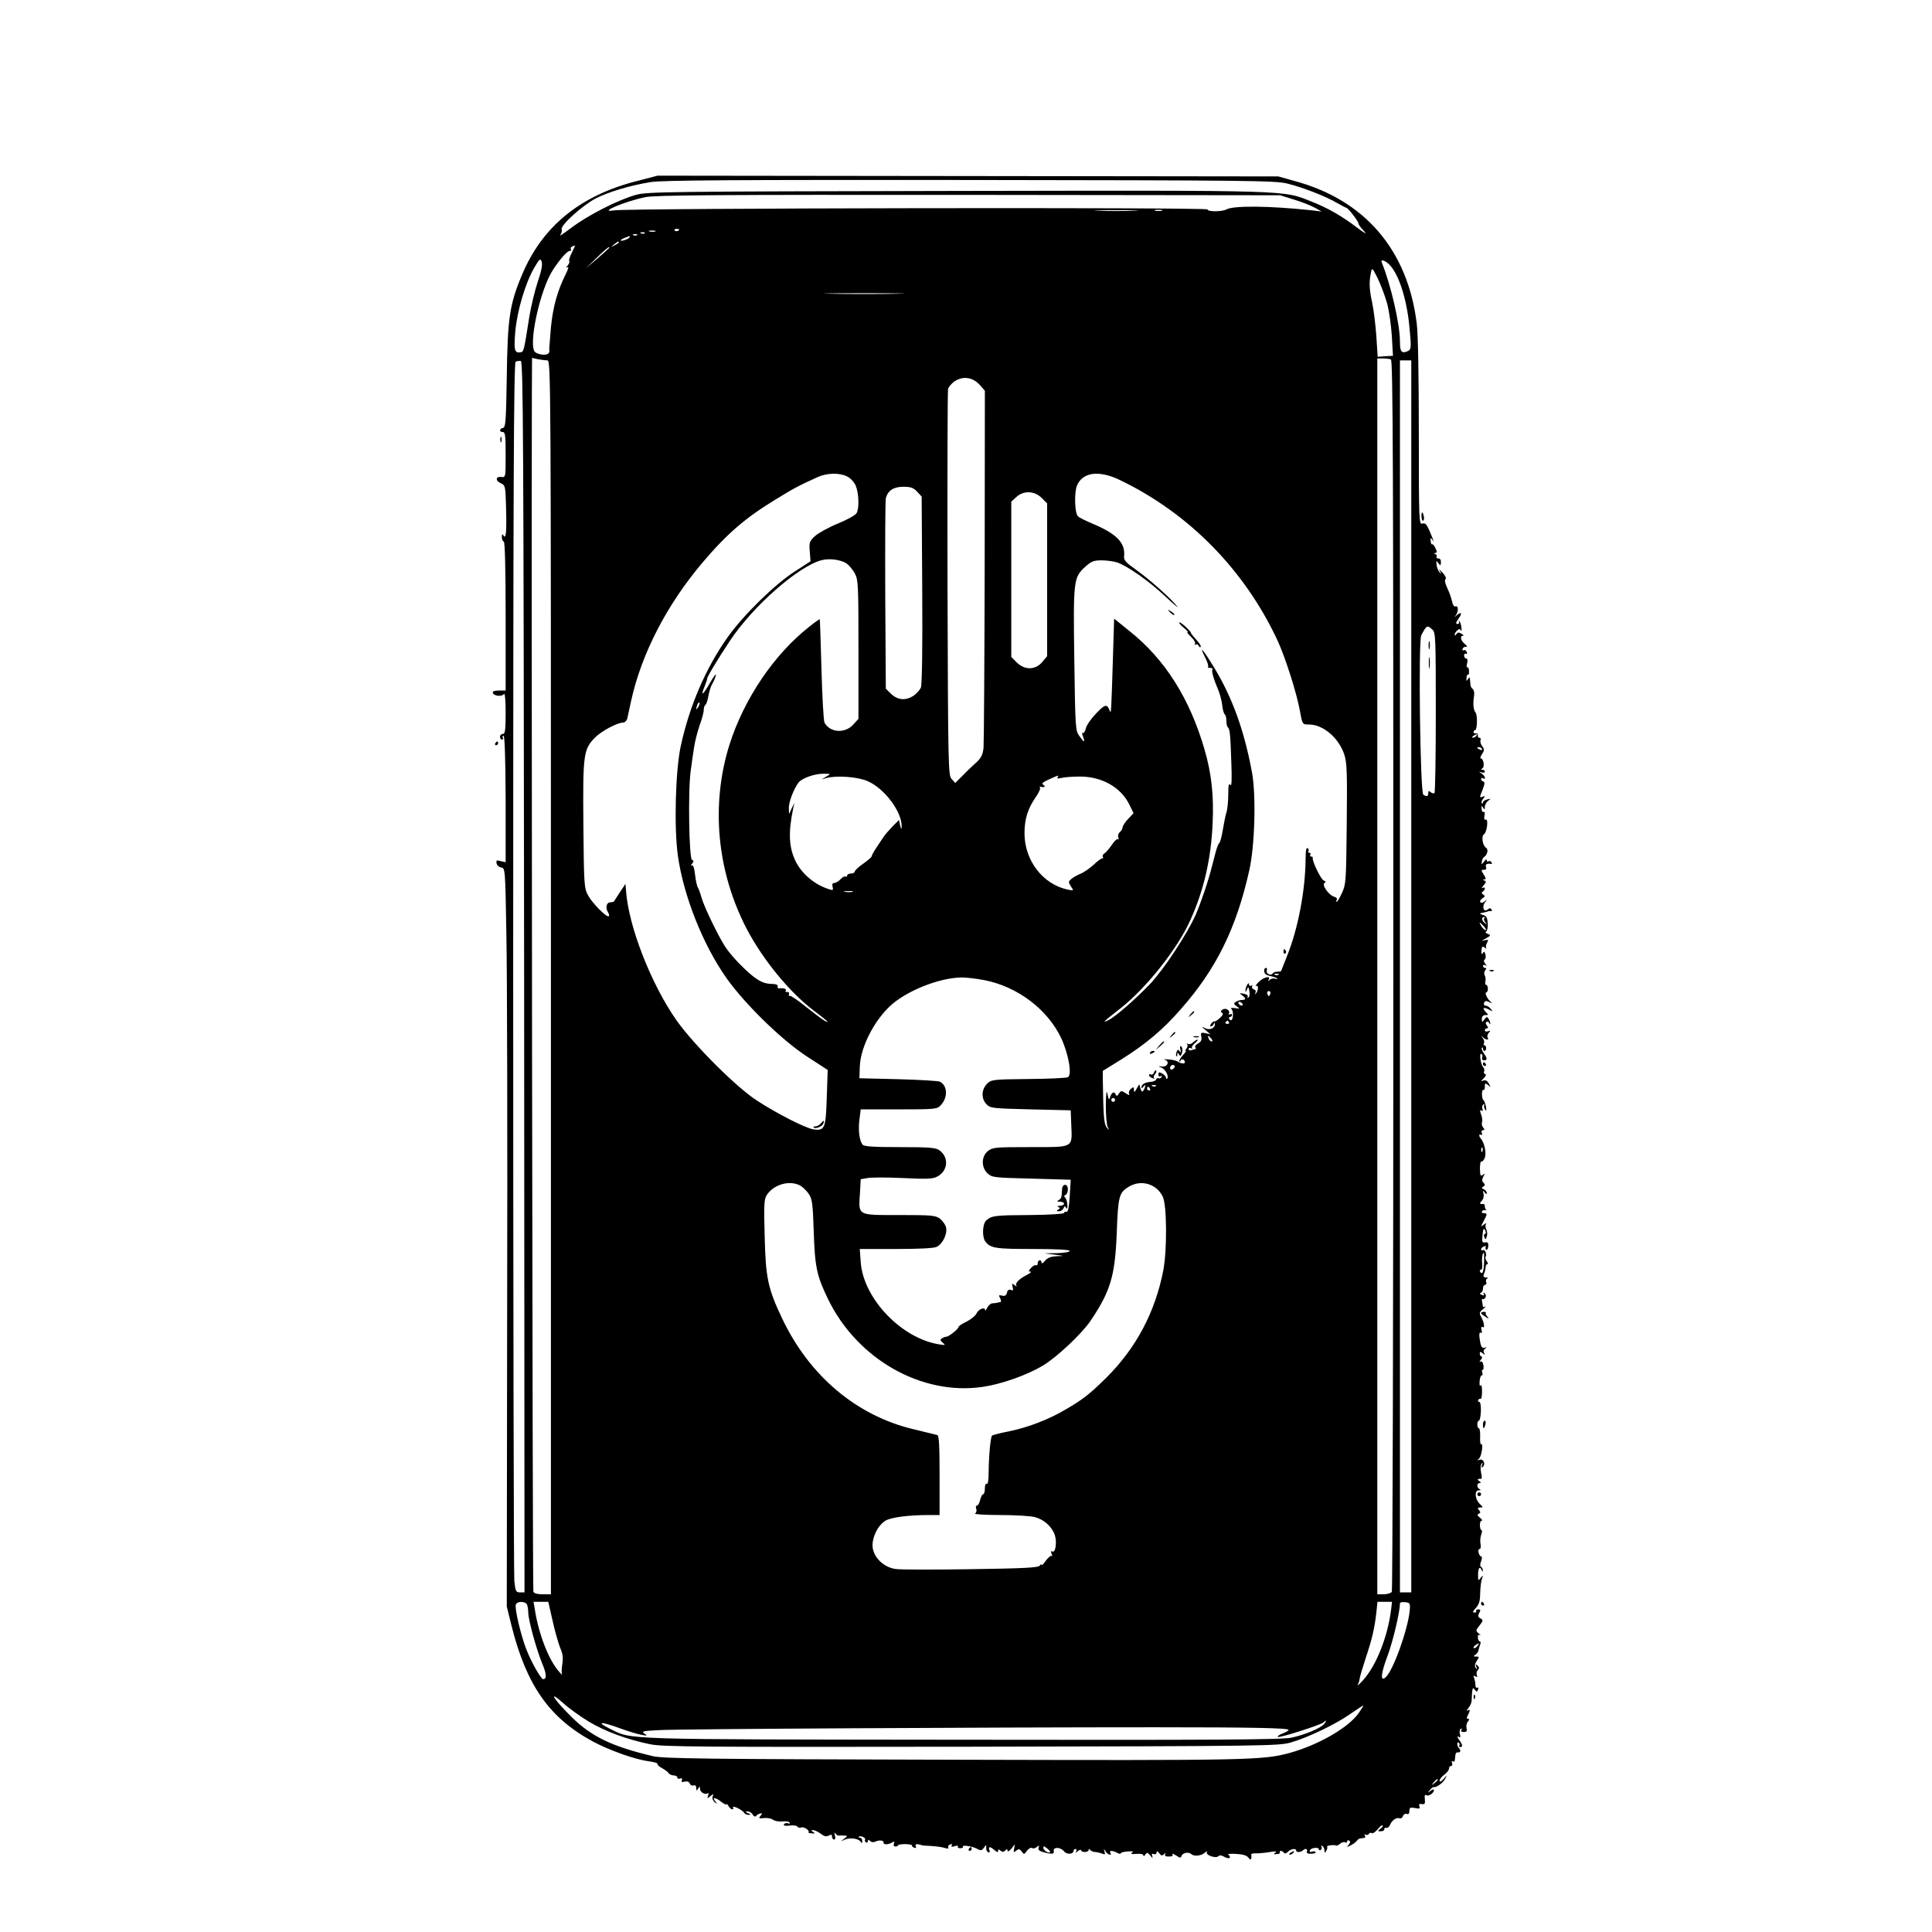 <?xml version="1.0" standalone="no"?>
<!DOCTYPE svg PUBLIC "-//W3C//DTD SVG 20010904//EN"
 "http://www.w3.org/TR/2001/REC-SVG-20010904/DTD/svg10.dtd">
<svg version="1.0" xmlns="http://www.w3.org/2000/svg"
 width="1024pt" height="1024pt" viewBox="0 0 1024 1024"
 preserveAspectRatio="xMidYMid meet">
<g transform="translate(0,1024) scale(0.1,-0.1)"
fill="#000000" stroke="none">
<path d="M3370 9279 c-297 -77 -496 -240 -603 -495 -66 -156 -77 -232 -81
-544 -4 -233 -6 -265 -20 -268 -20 -4 -21 -22 -1 -22 13 0 15 -20 15 -121 0
-117 0 -120 -22 -117 -31 4 -34 -20 -4 -33 24 -11 25 -15 28 -123 4 -134 0
-176 -13 -155 -7 11 -9 9 -9 -8 0 -13 5 -23 10 -23 6 0 10 -138 10 -395 l0
-395 -36 0 c-24 0 -34 -4 -32 -12 6 -18 49 -22 59 -6 5 7 9 -34 9 -99 0 -94
-3 -113 -15 -113 -8 0 -15 -7 -15 -15 0 -8 5 -15 11 -15 5 0 7 5 4 10 -3 6 -2
10 4 10 6 0 10 -117 11 -335 l0 -335 -26 6 c-22 6 -25 4 -22 -12 2 -11 13 -20
24 -22 22 -3 22 -6 28 -365 4 -199 6 -1080 4 -1957 l-2 -1595 26 -105 c79
-313 200 -486 430 -610 87 -47 222 -95 296 -105 29 -4 50 -10 47 -14 -2 -5 8
-14 23 -22 15 -8 31 -20 35 -26 4 -7 17 -13 27 -13 11 0 20 -5 20 -11 0 -6 7
-9 14 -6 10 4 13 1 10 -8 -4 -10 0 -12 15 -8 13 3 23 0 27 -10 3 -9 12 -13 20
-10 9 3 14 -2 14 -13 0 -16 2 -17 10 -4 8 13 10 13 10 -1 0 -18 26 -33 41 -24
5 4 6 -2 2 -12 -6 -16 -5 -17 12 -3 17 14 18 13 12 -2 -3 -10 1 -22 11 -30 15
-12 16 -11 3 5 -19 23 1 22 33 -4 14 -11 26 -17 26 -12 0 4 5 0 11 -9 5 -10
15 -18 20 -18 6 0 7 5 4 10 -3 6 6 5 22 -2 15 -7 32 -18 36 -25 4 -7 16 -13
25 -12 14 0 13 2 -3 9 -16 7 -17 9 -3 9 9 1 22 -7 27 -16 7 -11 14 -14 18 -8
5 6 14 11 22 13 12 3 12 0 2 -12 -12 -14 -9 -15 18 -12 17 2 39 -2 48 -9 10
-7 32 -11 50 -9 17 2 35 0 38 -6 3 -5 0 -7 -8 -4 -8 3 -18 1 -22 -5 -4 -7 6
-10 29 -7 20 3 38 0 42 -5 3 -6 13 -8 21 -5 14 6 47 -17 38 -26 -2 -2 6 -5 18
-5 17 -2 19 0 7 7 -13 9 -13 10 0 10 8 0 26 -9 40 -19 18 -14 29 -17 42 -10
14 7 18 6 18 -6 0 -8 5 -15 11 -15 6 0 8 9 4 23 -4 14 -3 18 3 9 5 -7 13 -12
18 -11 5 1 18 1 28 0 20 -1 20 -1 0 -17 -19 -15 -19 -15 2 -5 27 13 74 7 85
-10 7 -11 9 -10 9 4 0 9 -5 17 -12 17 -6 0 -9 2 -6 5 8 8 39 -6 33 -15 -3 -5
-1 -11 5 -15 5 -3 10 -1 10 6 0 10 3 10 12 1 6 -6 18 -8 27 -3 22 10 46 7 44
-5 -2 -12 26 -12 46 1 11 6 13 4 9 -7 -4 -9 0 -15 8 -15 8 0 14 3 14 7 0 3 18
6 39 6 22 -1 37 -4 35 -7 -2 -4 3 -9 11 -12 9 -4 12 -1 9 8 -4 9 1 12 13 10
10 -2 18 -4 18 -5 0 -1 23 -3 50 -4 28 -2 61 -6 74 -11 15 -4 21 -3 17 3 -3 5
1 13 10 16 9 4 13 2 8 -5 -4 -8 1 -9 16 -4 13 4 20 3 17 -2 -3 -5 3 -9 13 -9
10 0 16 4 14 8 -7 11 48 3 75 -11 19 -11 25 -10 36 6 13 17 13 17 12 -1 -1
-10 4 -21 11 -23 7 -3 10 1 6 11 -8 21 5 20 28 -1 13 -11 18 -12 18 -3 0 9 3
10 13 1 10 -8 17 -7 25 1 9 9 12 9 12 -1 0 -7 9 -3 20 10 l19 24 -4 -23 c-4
-21 -2 -22 11 -11 14 11 18 10 29 -4 12 -17 14 -17 28 4 9 11 20 18 27 14 6
-4 18 -1 26 6 12 10 13 9 9 -3 -4 -11 2 -18 22 -24 48 -13 62 -12 58 5 -4 23
36 22 55 -2 15 -18 50 -15 50 4 0 5 5 9 11 9 5 0 7 -6 3 -12 -5 -9 -2 -9 9 1
9 7 17 9 17 4 0 -5 9 -9 20 -9 11 0 20 5 20 11 0 6 3 7 8 0 4 -5 16 -11 27
-11 11 -1 28 -5 38 -9 14 -6 16 -3 11 11 -5 18 -5 18 6 1 11 -18 36 -25 25 -7
-8 13 11 13 36 0 10 -6 19 -7 19 -3 0 4 17 9 38 10 26 2 33 0 22 -6 -10 -7 -3
-9 23 -7 22 2 37 -1 37 -8 0 -6 5 -4 10 4 9 13 13 12 27 -5 12 -15 14 -16 10
-3 -4 12 -2 15 9 11 8 -3 14 1 14 8 1 10 4 9 14 -3 10 -14 15 -15 26 -5 10 9
11 9 6 0 -5 -9 1 -13 19 -13 17 0 24 4 19 11 -3 6 5 4 19 -5 22 -15 25 -15 30
-1 6 15 38 21 51 8 13 -13 51 -10 70 6 11 9 16 11 13 4 -9 -15 47 -35 61 -21
6 6 17 5 30 -3 12 -7 25 -10 29 -6 4 5 1 12 -6 16 -7 5 10 7 40 5 37 -2 57 -8
66 -20 12 -17 18 -10 15 17 -1 4 9 6 21 6 12 -1 45 2 72 6 34 6 45 5 35 -2
-12 -8 -11 -10 7 -8 12 0 19 5 17 9 -3 4 -1 8 5 8 5 0 13 -5 16 -10 4 -6 12
-4 21 5 17 17 44 20 44 6 0 -10 26 -9 36 2 12 12 26 8 21 -6 -3 -9 4 -13 23
-12 16 0 26 4 23 8 -3 5 -12 6 -20 3 -9 -4 -13 -1 -11 6 5 15 48 20 48 6 0 -5
5 -6 10 -3 6 4 7 11 4 17 -4 7 -2 8 4 4 7 -4 12 -15 12 -24 0 -14 2 -15 9 -2
6 8 7 18 5 22 -5 7 40 12 49 6 2 -2 11 3 20 10 9 8 21 11 27 7 5 -3 10 -1 10
5 0 6 5 8 10 5 8 -5 7 -12 -2 -23 -12 -14 -10 -14 12 -2 14 7 28 18 32 24 4 6
12 12 18 12 5 1 15 2 21 3 5 0 7 6 3 13 -4 6 -3 8 4 4 6 -3 13 -2 17 4 4 6 11
8 16 4 5 -3 19 6 31 21 11 14 23 24 26 20 3 -3 -2 -11 -12 -18 -16 -12 -16
-13 3 -13 11 0 19 5 18 11 -1 5 4 9 11 7 7 -1 16 6 19 15 9 24 34 42 50 36 7
-3 16 2 19 12 4 9 13 14 20 11 9 -4 14 2 14 16 0 17 4 20 30 15 23 -5 28 -3
23 9 -4 11 0 15 13 12 16 -2 18 2 16 26 -3 19 0 26 8 21 12 -7 40 11 40 27 0
6 -8 4 -17 -3 -16 -13 -17 -12 -5 3 8 10 17 17 20 16 14 -4 52 23 62 45 11 21
10 21 -9 -2 -13 -14 -21 -18 -21 -9 0 7 11 22 25 32 14 10 25 25 25 32 0 8 5
14 11 14 6 0 8 7 5 16 -3 8 -2 12 4 9 9 -6 11 -2 14 35 1 8 7 14 14 12 13 -2
16 11 5 22 -11 10 -12 37 -2 30 5 -3 7 -10 4 -15 -4 -5 -1 -9 4 -9 15 0 14 12
-6 39 -10 15 -11 21 -3 16 10 -6 12 -3 8 13 -4 12 -1 25 4 29 7 3 8 1 4 -5 -5
-8 0 -12 12 -12 15 0 19 5 15 20 -3 11 0 27 7 35 9 11 9 15 1 15 -8 0 -9 5 -1
19 13 26 13 34 -2 25 -7 -4 -5 1 4 12 9 11 17 28 18 39 2 67 5 76 16 60 11
-14 12 -14 18 0 3 9 2 13 -4 10 -6 -3 -10 3 -10 14 0 10 -3 27 -7 37 -5 13 -3
15 7 9 10 -6 12 -4 7 7 -3 9 0 21 6 27 8 8 8 14 -2 23 -10 11 -11 9 -6 -7 5
-15 4 -17 -3 -6 -7 10 -6 21 5 38 14 21 14 23 -3 23 -15 0 -16 2 -5 9 8 5 16
15 17 23 1 7 5 21 9 31 4 9 3 17 -2 17 -5 0 -9 9 -10 20 -1 13 3 18 10 14 7
-3 4 1 -6 9 -16 13 -16 16 5 42 19 25 20 28 5 37 -13 7 -15 13 -7 29 9 15 7
19 -5 19 -9 0 -14 -4 -11 -8 3 -5 -2 -9 -10 -9 -10 0 -8 7 8 24 17 19 23 37
23 76 1 29 4 63 9 77 7 23 7 24 -6 7 -13 -17 -14 -16 -14 17 0 36 10 47 19 24
4 -10 6 -10 6 -1 1 6 -3 14 -9 18 -6 4 -6 15 0 30 5 14 6 25 1 25 -5 0 -11 9
-14 20 -3 11 -1 20 5 20 6 0 8 12 5 27 -3 15 -1 37 4 50 5 13 5 23 1 23 -4 0
-8 11 -8 25 -1 14 3 25 9 25 6 0 2 7 -9 16 -14 11 -16 17 -6 21 10 4 10 8 1
19 -9 11 -8 14 6 14 17 0 17 1 -1 18 -26 24 -31 72 -7 73 11 0 13 3 6 6 -7 2
-13 11 -13 19 0 8 6 14 13 14 8 0 7 4 -3 10 -13 8 -8 14 11 12 4 -1 3 14 -1
32 -4 19 -3 40 2 47 7 10 8 8 3 -6 -4 -14 -3 -17 5 -9 15 15 2 44 -18 37 -13
-4 -14 -3 -4 5 14 9 26 86 12 77 -4 -2 -6 16 -5 40 1 25 -2 45 -7 45 -4 0 -8
9 -8 20 0 11 4 20 8 20 5 0 10 23 11 50 1 30 -3 50 -9 50 -6 0 -8 5 -5 10 4 6
9 8 13 6 4 -2 7 16 7 39 0 25 -3 39 -7 32 -5 -7 -7 2 -6 20 1 18 6 33 11 33 5
0 7 7 3 15 -3 8 -2 15 3 15 4 0 6 11 3 25 -2 15 -9 22 -16 18 -6 -4 -5 1 3 10
7 9 9 17 4 17 -5 0 -10 7 -10 15 0 12 3 12 16 2 12 -10 13 -9 7 2 -5 8 -3 17
5 23 11 8 11 9 -2 5 -12 -4 -18 3 -23 25 -8 43 -7 60 3 54 5 -4 7 4 3 16 -3
14 -1 19 6 14 13 -8 9 23 -8 55 -11 19 -9 25 11 41 13 11 18 17 12 13 -7 -3
-13 -3 -14 2 0 4 -2 16 -4 26 -2 9 0 15 5 12 4 -3 10 2 14 10 3 8 0 17 -6 21
-7 4 -8 3 -4 -4 5 -8 1 -10 -10 -5 -11 4 -13 8 -6 11 7 2 12 12 12 23 0 10 5
19 11 19 6 0 9 6 6 14 -3 8 -1 17 6 20 7 2 4 5 -7 5 -13 1 -16 6 -11 19 5 9 8
25 9 35 0 9 4 17 9 17 5 0 4 7 -3 15 -6 8 -9 18 -6 24 8 13 -4 42 -15 35 -5
-3 -9 -1 -9 4 0 6 7 13 16 16 8 3 12 2 9 -3 -3 -5 -2 -12 3 -15 4 -2 9 6 10
19 1 18 -3 23 -16 20 -15 -3 -18 3 -15 32 3 41 8 50 16 28 4 -8 2 -15 -3 -15
-5 0 -6 -8 -3 -17 6 -15 7 -14 13 3 4 10 3 27 -2 37 -5 9 -6 23 -2 30 5 6 0 5
-11 -3 -17 -14 -18 -14 -2 17 21 39 21 43 1 43 -8 0 -13 4 -9 10 3 5 11 8 18
6 7 -1 9 -1 5 1 -5 3 -8 11 -8 19 0 8 -3 13 -7 13 -20 -3 -23 2 -10 16 9 8 13
25 10 37 -4 19 -3 20 6 8 8 -11 11 -11 11 -2 0 7 -7 15 -16 19 -12 5 -13 7 -2
14 10 6 10 11 1 20 -9 9 -9 17 -1 33 9 18 9 19 -3 9 -12 -9 -14 -4 -15 32 0
25 3 42 8 39 4 -3 12 6 18 20 9 25 -2 79 -21 101 -12 13 -11 28 1 20 6 -3 7 1
4 9 -4 9 -1 16 6 16 9 0 10 3 1 14 -6 7 -9 20 -6 28 3 8 1 27 -5 42 -7 20 -7
25 2 20 8 -5 9 -2 5 9 -3 9 -1 19 5 23 6 4 8 3 5 -2 -3 -6 -1 -16 4 -24 7 -11
8 -7 5 14 -3 16 -9 32 -13 35 -11 7 -11 61 0 54 4 -2 7 6 7 18 0 19 2 20 17 8
15 -13 15 -12 4 8 -8 15 -17 20 -29 16 -15 -6 -15 -5 2 12 12 12 15 20 7 23
-6 2 -8 8 -5 13 3 6 1 16 -5 23 -14 17 -22 78 -9 70 5 -3 7 -12 4 -20 -3 -8 1
-14 9 -14 19 0 19 10 -1 38 -9 13 -13 26 -10 29 3 4 6 1 6 -5 0 -7 4 -12 8
-12 5 0 9 7 9 15 0 8 -4 15 -9 15 -5 0 -6 5 -3 10 4 6 1 19 -6 28 -11 14 -11
15 1 4 17 -15 34 -16 25 -2 -4 6 -1 18 6 26 10 12 9 13 -5 8 -9 -3 -16 -1 -16
5 0 6 5 11 11 11 8 0 8 4 0 14 -7 9 -8 17 -2 20 5 3 12 0 14 -6 3 -7 6 -8 6
-3 0 6 -4 17 -9 25 -8 13 -11 12 -22 -3 -13 -17 -14 -17 -14 2 0 14 7 21 19
21 17 0 17 1 2 16 -21 22 -12 29 17 13 21 -11 22 -11 9 4 -7 10 -20 17 -27 17
-8 0 -11 6 -8 15 5 11 11 12 27 4 19 -9 20 -8 6 3 -17 15 -32 48 -21 48 4 0 8
9 8 20 0 11 -4 20 -9 20 -5 0 -7 9 -4 19 2 10 1 25 -4 32 -4 8 -3 19 3 26 7 9
7 13 -1 13 -6 0 -11 5 -11 11 0 5 6 7 13 3 9 -6 9 -4 -1 8 -8 10 -9 19 -3 22
5 3 7 15 4 27 -4 16 -8 18 -14 7 -6 -9 -8 -4 -7 14 2 22 5 25 18 15 8 -6 12
-8 8 -3 -4 5 -3 17 3 28 10 18 8 19 -13 14 -18 -5 -17 -3 7 10 27 15 28 18 11
24 -12 4 -15 9 -9 13 6 4 10 24 8 44 -2 30 -7 39 -26 44 -13 4 -18 8 -11 9 14
3 29 6 40 10 4 1 11 2 15 1 5 -1 6 3 2 9 -5 8 -11 8 -21 -1 -20 -16 -31 16
-13 39 13 15 12 16 -3 4 -10 -8 -19 -9 -22 -3 -4 5 2 14 11 20 15 9 15 12 4
20 -9 6 -10 11 -2 15 15 10 14 29 -1 20 -7 -4 -5 2 5 13 14 16 15 22 5 26 -10
4 -10 6 0 6 9 1 8 7 -4 26 -15 23 -15 25 1 25 11 0 15 5 11 15 -5 14 5 20 27
16 5 -1 6 3 2 9 -3 6 -11 8 -16 5 -5 -4 -9 -1 -9 6 0 7 -6 4 -14 -7 -14 -18
-15 -18 -12 -1 1 10 7 22 12 25 18 12 24 41 10 49 -18 11 -26 62 -11 71 16 9
25 84 10 78 -8 -3 -10 5 -7 21 3 15 1 23 -4 20 -6 -3 -11 4 -11 16 -2 17 0 19
7 7 8 -12 10 -12 10 4 0 10 8 25 18 32 15 12 15 12 -5 7 -13 -3 -23 -10 -23
-16 0 -6 -3 -7 -6 -4 -4 4 -1 14 7 24 12 15 12 16 -3 10 -17 -6 -17 -4 -1 35
12 31 14 43 5 46 -7 2 -12 8 -12 13 0 6 5 7 10 4 18 -11 11 14 -7 25 -17 11
-17 11 0 6 9 -3 17 -1 17 4 0 6 -6 10 -12 10 -10 0 -10 2 -1 8 13 8 6 52 -8
52 -5 0 -3 10 6 23 13 20 13 26 1 42 -8 11 -12 25 -9 32 3 7 0 13 -6 13 -6 0
-10 6 -8 13 1 6 -4 11 -10 10 -7 -2 -13 2 -13 7 0 6 4 10 8 10 12 0 14 81 2
95 -11 13 -14 46 -7 88 2 15 -1 31 -7 35 -6 4 -11 13 -12 20 -4 47 -4 48 -14
32 -7 -12 -9 -10 -7 7 0 12 4 20 8 17 4 -2 6 7 5 20 0 13 -5 22 -9 19 -4 -2
-5 7 -1 21 4 16 2 26 -5 26 -6 0 -11 7 -11 16 0 8 4 12 10 9 6 -3 7 1 4 9 -3
9 -11 13 -16 10 -6 -4 -8 -1 -6 7 3 8 12 13 19 11 8 -1 5 4 -5 13 -23 17 -30
45 -13 45 7 0 4 5 -7 11 -14 9 -20 8 -27 -2 -5 -8 -9 -9 -9 -3 0 6 6 17 14 23
11 9 15 9 19 -1 3 -7 4 -1 3 15 -2 15 -6 30 -11 35 -4 4 -5 2 -2 -4 3 -6 0
-11 -8 -11 -11 0 -9 7 6 29 21 29 14 38 -11 16 -12 -11 -12 -10 -3 2 14 20 13
52 -3 46 -7 -3 -14 8 -18 27 -4 18 -15 50 -26 72 -11 25 -15 42 -8 46 5 3 -2
19 -17 35 -15 16 -22 20 -14 9 11 -17 11 -18 -1 -8 -7 7 -14 24 -16 39 -3 23
-1 24 9 10 12 -16 13 -15 14 3 1 13 -4 21 -13 21 -8 0 -13 4 -10 9 4 5 0 12
-6 14 -10 4 -10 6 -1 6 10 1 10 7 1 26 -6 13 -14 23 -17 20 -4 -2 -8 6 -8 18
-2 18 0 19 8 7 12 -17 10 -11 -15 48 -15 34 -22 41 -37 37 -18 -6 -19 9 -19
482 0 294 -4 524 -11 578 -48 391 -276 657 -652 757 l-82 23 -1645 2 -1645 2
-115 -30z m3453 -12 c82 -20 205 -68 264 -103 24 -14 46 -25 50 -26 10 -2 62
-70 63 -82 0 -6 12 -23 28 -39 19 -21 10 -17 -33 15 -83 63 -156 105 -242 139
-156 62 -89 60 -1883 57 -1548 -3 -1638 -4 -1700 -21 -96 -27 -254 -108 -340
-173 -41 -31 -68 -49 -61 -40 7 9 11 22 8 30 -8 21 107 125 180 164 66 34 184
70 293 87 57 10 467 12 1690 11 1483 -2 1621 -3 1683 -19z m36 -85 c40 -12 90
-32 110 -43 l36 -20 -59 7 c-220 23 -407 25 -446 4 -24 -13 -100 -13 -100 0 0
12 -3077 7 -3145 -5 -92 -15 58 48 165 70 53 11 382 13 1715 12 l1650 -2 74
-23z m-846 -59 c-51 -2 -136 -2 -190 0 -54 1 -12 3 92 3 105 0 149 -2 98 -3z
m145 0 c-10 -2 -26 -2 -35 0 -10 3 -2 5 17 5 19 0 27 -2 18 -5z m-2558 -99 c0
-8 -19 -13 -24 -6 -3 5 1 9 9 9 8 0 15 -2 15 -3z m-127 -11 c-7 -2 -21 -2 -30
0 -10 3 -4 5 12 5 17 0 24 -2 18 -5z m-56 -9 c-3 -3 -12 -4 -19 -1 -8 3 -5 6
6 6 11 1 17 -2 13 -5z m-40 -10 c-3 -3 -12 -4 -19 -1 -8 3 -5 6 6 6 11 1 17
-2 13 -5z m-41 -13 c-6 -9 -46 -22 -46 -15 0 3 10 9 23 14 29 11 29 11 23 1z
m-56 -26 c0 -2 -10 -9 -22 -15 -22 -11 -22 -10 -4 4 21 17 26 19 26 11z m-249
-54 c-11 -21 -17 -41 -14 -45 3 -3 0 -13 -8 -23 -11 -13 -11 -15 -1 -9 8 5 3
-13 -11 -40 -43 -87 -66 -170 -77 -279 -5 -58 -9 -109 -9 -113 4 -23 -4 -32
-29 -32 -16 0 -36 6 -45 13 -40 30 24 331 94 437 38 58 75 100 89 100 6 0 9 4
6 9 -5 8 3 15 22 20 1 1 -6 -16 -17 -38z m199 26 c0 -1 -28 -26 -62 -56 l-63
-53 58 56 c52 50 67 62 67 53z m-380 -181 c-15 -46 -36 -131 -45 -188 -28
-178 -29 -183 -45 -185 -33 -6 -37 10 -29 109 10 110 52 254 100 338 29 49 33
52 40 33 5 -15 -1 -49 -21 -107z m4508 97 c52 -45 97 -179 112 -333 11 -118
11 -123 -13 -133 -29 -11 -37 0 -37 52 0 94 -48 300 -96 419 -8 18 10 15 34
-5z m-7 -208 c11 -38 22 -117 26 -175 l6 -106 -41 -2 -40 -3 -7 108 c-4 59
-14 140 -22 178 -16 73 -17 110 -7 159 6 29 7 29 36 -29 16 -33 38 -91 49
-130z m-2598 48 c-95 -2 -251 -2 -345 0 -95 1 -18 3 172 3 190 0 267 -2 173
-3z m-1852 -353 c19 0 19 -79 19 -3270 l0 -3270 -44 0 c-29 0 -46 5 -49 14 -5
11 -11 5470 -8 6360 l1 179 31 -7 c17 -3 40 -6 50 -6z m4471 5 c11 -4 13 -559
13 -3263 0 -1791 -4 -3263 -8 -3269 -5 -7 -24 -13 -43 -13 l-34 0 0 3275 0
3275 29 0 c16 0 35 -2 43 -5z m-4594 -3273 l2 -3262 -24 0 c-21 0 -24 5 -30
61 -3 34 -6 1501 -6 3260 0 2548 3 3198 13 3202 6 3 19 5 27 4 13 -2 15 -374
18 -3265z m4702 3 l0 -3265 -30 0 -30 0 0 3265 0 3265 30 0 30 0 0 -3265z
m-2287 3135 l27 -31 -1 -922 c-1 -507 -4 -943 -6 -970 -4 -36 -12 -53 -35 -75
-17 -15 -50 -46 -73 -70 l-42 -42 -19 21 c-18 20 -19 53 -22 1033 -1 556 0
1021 3 1034 3 12 20 32 38 43 44 27 93 19 130 -21z m-702 -486 c17 -8 37 -30
45 -49 16 -40 19 -118 4 -145 -5 -10 -50 -35 -99 -55 -49 -20 -103 -50 -121
-66 -30 -28 -32 -34 -28 -82 l4 -52 -85 -55 c-103 -66 -271 -230 -354 -347
-116 -163 -203 -365 -249 -578 -28 -130 -36 -432 -15 -581 30 -213 133 -472
258 -649 99 -139 292 -327 425 -414 l111 -72 -5 -147 c-5 -164 -11 -176 -70
-168 -42 6 -195 84 -302 154 -109 71 -331 293 -423 422 -135 192 -256 499
-269 690 l-3 35 -30 -45 c-16 -25 -30 -46 -31 -48 -1 -2 -10 -4 -21 -5 -20 -1
-25 -31 -9 -55 4 -7 6 -16 3 -18 -10 -10 -88 69 -110 110 -21 39 -22 54 -25
374 -3 372 0 400 61 462 33 34 118 80 149 80 10 0 20 10 23 23 3 12 12 54 20
92 55 250 189 510 380 735 128 151 227 236 385 332 99 61 122 73 223 119 51
23 118 24 158 3z m1444 -18 c365 -175 660 -475 835 -848 42 -91 103 -280 121
-382 12 -66 13 -66 46 -66 76 0 158 -70 188 -159 14 -44 16 -91 13 -368 -3
-303 -4 -320 -25 -365 -12 -27 -25 -48 -28 -48 -3 0 -3 5 0 11 4 6 -2 13 -13
16 -28 7 -68 63 -52 73 8 5 8 9 -4 13 -15 6 -63 105 -58 120 1 4 -3 7 -9 7 -5
0 -7 5 -4 10 3 6 1 10 -5 10 -6 0 -9 4 -5 9 3 5 1 12 -5 16 -6 4 -10 -15 -10
-52 -1 -172 -40 -377 -100 -524 -16 -41 -30 -75 -30 -76 0 -2 -9 -3 -19 -3
-11 0 -22 -4 -26 -10 -9 -14 -37 0 -31 16 3 8 1 14 -4 14 -13 0 -13 -27 0 -35
5 -3 20 -8 31 -10 12 -3 24 -7 28 -11 3 -4 -1 -5 -10 -1 -9 3 -22 0 -29 -6
-10 -9 -11 -9 -6 1 14 24 -30 12 -55 -15 -13 -14 -18 -23 -11 -19 14 8 12 -28
-3 -41 -4 -5 -5 -2 -1 5 4 7 1 15 -8 18 -9 3 -13 11 -9 17 3 6 1 7 -5 3 -7 -4
-12 -1 -12 6 0 9 -3 9 -10 -2 -5 -8 -9 -22 -9 -30 0 -10 3 -8 8 5 7 17 8 17
13 -8 3 -15 1 -30 -5 -34 -5 -3 -7 -1 -4 4 4 6 -5 13 -20 16 -24 4 -26 4 -10
-8 22 -16 22 -25 0 -25 -10 0 -25 -5 -33 -10 -13 -8 -12 -11 5 -24 18 -13 18
-14 -10 -9 -17 2 -25 1 -19 -4 11 -8 12 -48 2 -59 -3 -3 -9 -1 -13 5 -3 6 -1
11 4 11 6 0 11 5 11 11 0 5 -5 7 -12 3 -6 -4 -8 -3 -5 3 10 16 -16 34 -33 22
-11 -7 -12 -11 -3 -17 8 -5 4 -14 -12 -28 -13 -12 -26 -20 -28 -18 -2 3 -10
-2 -17 -11 -7 -9 -8 -15 -2 -15 6 0 13 6 15 13 4 7 6 8 6 1 2 -23 -26 -36 -51
-24 -22 11 -22 10 2 -10 l25 -22 -26 6 c-23 5 -26 3 -22 -18 4 -17 -1 -27 -16
-36 -12 -6 -19 -15 -16 -21 4 -5 4 -9 1 -9 -2 0 -11 -3 -20 -6 -9 -3 -16 -1
-16 6 0 6 6 8 13 4 6 -4 9 -4 5 1 -4 4 3 16 15 26 12 10 18 18 14 19 -5 0 -15
-7 -24 -15 -8 -8 -20 -12 -26 -8 -7 3 -9 3 -5 -2 4 -4 3 -14 -3 -22 -6 -7 -8
-13 -5 -13 4 0 -2 -10 -14 -22 -11 -12 -20 -27 -19 -32 0 -6 3 -5 6 2 5 13 23
7 23 -8 0 -10 -20 -8 -39 4 -8 5 -30 10 -50 11 -20 1 -28 0 -18 -2 28 -7 16
-38 -13 -36 -24 3 -24 2 -3 -6 21 -10 40 -47 29 -58 -3 -4 -6 -1 -6 5 0 6 -9
16 -20 22 -16 9 -20 8 -20 -5 0 -10 5 -13 12 -9 7 4 8 3 4 -5 -4 -6 -11 -9
-16 -6 -4 3 -10 0 -12 -6 -2 -7 -15 -12 -28 -13 -31 -2 -50 -13 -50 -29 0 -7
4 -6 10 3 5 8 10 11 10 5 0 -5 -4 -16 -9 -24 -7 -11 -10 -8 -16 9 l-7 23 -14
-24 c-11 -20 -13 -21 -14 -5 0 15 -2 16 -15 6 -9 -7 -14 -19 -11 -27 4 -10 -1
-9 -18 3 -22 14 -25 14 -36 -3 -8 -13 -13 -14 -16 -5 -8 19 -21 14 -29 -10 -7
-21 -8 -20 -15 12 -5 26 -8 10 -9 -58 0 -51 4 -103 10 -115 10 -21 10 -21 -5
-3 -15 19 -18 59 -21 258 l0 42 97 60 c131 82 224 160 319 270 186 211 292
428 360 731 30 131 37 399 15 520 -41 222 -103 394 -198 552 -61 101 -88 132
-49 55 11 -22 17 -42 14 -46 -4 -3 1 -6 11 -6 9 0 15 -4 12 -9 -6 -8 7 -52 32
-111 8 -19 17 -54 20 -77 2 -24 9 -46 13 -49 5 -3 9 -18 9 -33 0 -15 3 -31 7
-35 12 -11 14 -36 19 -181 4 -99 2 -136 -5 -125 -8 11 -11 -2 -11 -49 0 -36
-4 -78 -9 -95 -6 -17 -14 -60 -20 -95 -6 -36 -14 -67 -19 -70 -5 -3 -14 -28
-21 -56 -7 -27 -15 -57 -17 -65 -17 -71 -58 -192 -86 -257 -45 -102 -169 -291
-244 -370 -77 -80 -181 -171 -219 -190 -38 -19 -28 -9 67 65 136 108 300 315
367 465 72 159 110 327 118 512 7 150 -6 266 -43 393 -78 269 -209 477 -396
626 l-83 67 -6 -198 c-9 -294 -10 -309 -16 -293 -15 41 -25 39 -73 -11 -27
-28 -52 -64 -55 -80 -4 -16 -11 -27 -16 -24 -5 4 -5 -5 1 -19 13 -34 6 -33
-20 4 -20 28 -21 43 -26 402 -6 422 -4 437 57 493 33 30 46 35 88 35 26 0 63
-5 82 -11 55 -19 168 -98 254 -179 44 -41 73 -66 65 -55 -31 40 -141 139 -212
190 -62 44 -73 56 -70 78 7 70 -41 119 -169 172 -35 15 -70 32 -76 39 -17 16
-20 125 -5 162 30 72 117 83 227 30z m-1074 -62 l24 -26 3 -492 c2 -312 -1
-503 -7 -520 -6 -14 -25 -35 -43 -46 -41 -25 -83 -20 -118 15 l-25 25 -3 493
c-1 270 0 502 3 515 10 42 41 62 93 62 39 0 53 -5 73 -26z m660 -33 l29 -29 0
-405 0 -405 -26 -31 c-36 -43 -93 -44 -135 -2 l-29 29 0 412 0 411 26 24 c39
36 96 34 135 -4z m-1032 -349 c13 -10 32 -33 42 -52 18 -32 19 -64 19 -402 l0
-368 -27 -30 c-44 -49 -124 -44 -153 10 -5 10 -12 136 -16 281 -4 145 -8 265
-9 267 -1 1 -27 -16 -56 -40 -187 -147 -346 -383 -423 -626 -99 -317 -67 -668
90 -972 86 -165 228 -339 358 -437 74 -56 88 -69 58 -54 -13 7 -58 41 -102 76
-43 35 -81 60 -85 57 -4 -4 -5 0 -3 8 2 8 -3 14 -10 12 -8 -1 -11 2 -7 8 5 9
-15 15 -38 11 -4 0 -6 5 -5 11 2 8 -10 13 -32 13 -53 1 -91 26 -174 110 -27
28 -60 67 -73 88 -40 63 -110 209 -124 257 -7 25 -16 50 -20 56 -5 6 -11 36
-15 67 -4 38 -10 54 -18 50 -6 -4 -5 0 2 9 10 13 10 17 0 20 -16 6 -22 368 -7
473 5 39 13 95 18 125 4 30 18 82 29 115 12 32 22 69 22 82 0 12 4 24 9 27 5
4 12 25 16 48 4 24 13 52 20 63 7 11 16 31 19 45 4 14 -10 -3 -30 -38 -39 -68
-53 -77 -29 -19 8 20 14 38 13 39 -4 5 56 104 121 202 123 185 363 395 486
427 42 11 105 2 134 -19z m3103 -349 c17 -15 18 -42 18 -438 0 -232 -3 -425
-7 -428 -3 -4 -12 -2 -20 4 -10 9 -13 8 -13 -5 0 -17 -8 -20 -26 -8 -17 10
-27 815 -11 845 29 54 31 55 59 30z m-3891 -410 c-12 -20 -14 -14 -5 12 4 9 9
14 11 11 3 -2 0 -13 -6 -23z m4124 -153 c-3 -5 -12 -10 -18 -10 -7 0 -6 4 3
10 19 12 23 12 15 0z m30 -70 c3 -6 -1 -7 -9 -4 -18 7 -21 14 -7 14 6 0 13 -4
16 -10z m-3475 -146 l-25 -15 24 7 c55 15 166 7 219 -16 91 -39 185 -166 181
-244 -1 -14 -3 -11 -8 9 l-6 29 -35 -35 c-19 -20 -41 -45 -47 -55 -7 -10 -24
-36 -38 -57 -14 -21 -25 -41 -25 -46 0 -4 -20 -21 -45 -39 -25 -17 -45 -36
-45 -42 0 -5 -9 -10 -20 -10 -11 0 -20 -5 -20 -11 0 -5 -4 -8 -9 -5 -4 3 -16
-3 -26 -14 -10 -11 -25 -20 -33 -20 -10 0 -13 -7 -9 -20 4 -18 2 -20 -16 -14
-76 23 -144 79 -178 145 -38 75 -42 155 -15 284 l7 30 -15 -30 -14 -30 -1 32
c-1 32 27 104 52 136 19 23 83 46 132 46 40 0 40 0 15 -15z m1225 -4 c-4 -7 3
-8 22 -3 15 4 60 7 98 7 114 0 214 -56 259 -145 l24 -49 -29 -31 c-16 -17 -29
-37 -29 -44 0 -7 -6 -18 -14 -25 -8 -6 -12 -19 -9 -28 3 -9 3 -14 -2 -10 -4 4
-19 -10 -32 -30 -14 -20 -32 -41 -39 -45 -8 -5 -12 -12 -9 -18 4 -5 2 -9 -4
-9 -5 0 -26 -15 -45 -34 -20 -18 -51 -40 -69 -47 -17 -7 -40 -20 -49 -28 -16
-14 -16 -17 -2 -39 16 -24 16 -24 -18 -17 -132 29 -228 155 -228 299 0 74 17
129 59 190 17 24 27 47 23 51 -4 3 -2 6 3 5 21 -5 29 1 15 10 -11 7 -5 13 30
29 53 24 53 24 45 11z m-1087 -607 c-10 -2 -28 -2 -40 0 -13 2 -5 4 17 4 22 1
32 -1 23 -4z m3349 -140 c-4 -3 -1 -13 6 -22 11 -14 10 -14 -5 -2 -16 12 -16
31 -1 31 4 0 3 -3 0 -7z m-2 -43 c10 -11 14 -20 9 -20 -5 0 -15 9 -22 20 -7
11 -11 20 -9 20 2 0 12 -9 22 -20z m-1088 -256 c-3 -3 -12 -4 -19 -1 -8 3 -5
6 6 6 11 1 17 -2 13 -5z m-1559 -29 c176 -35 333 -154 406 -306 39 -83 59
-195 37 -208 -7 -5 -101 -9 -209 -10 -193 -2 -198 -3 -221 -26 -30 -30 -31
-80 -1 -109 19 -20 34 -21 233 -26 l212 -5 3 -77 c5 -124 16 -118 -217 -118
-185 0 -200 -1 -225 -21 -35 -28 -36 -86 -2 -118 24 -22 33 -23 233 -28 l208
-6 -5 -86 c-4 -61 -9 -85 -17 -84 -7 2 -13 -1 -13 -6 0 -5 -77 -10 -180 -11
-186 -1 -203 -3 -232 -28 -21 -18 -24 -88 -5 -113 27 -35 54 -39 251 -39 124
0 196 -4 196 -10 0 -6 -30 -11 -67 -12 l-68 -1 55 -7 c54 -7 54 -7 12 -8 -32
-2 -49 -8 -63 -24 -10 -13 -18 -17 -19 -10 0 18 -20 15 -20 -4 0 -8 -4 -13 -9
-10 -4 3 -16 -3 -26 -14 -14 -15 -15 -20 -4 -20 8 0 1 -7 -16 -16 -43 -22 -66
-45 -58 -58 4 -6 0 -5 -9 2 -14 11 -16 10 -11 -9 5 -17 3 -21 -9 -16 -11 4
-18 -1 -21 -15 -4 -15 -11 -19 -26 -15 -18 4 -19 2 -10 -14 5 -10 6 -20 2 -20
-4 -1 -12 -2 -18 -4 -5 -1 -17 -3 -26 -3 -9 -1 -21 -12 -27 -24 -6 -13 -11
-18 -11 -11 -1 18 -36 4 -46 -20 -6 -12 -29 -30 -52 -42 -24 -11 -43 -24 -43
-29 0 -10 -51 -51 -65 -51 -5 0 -16 -4 -23 -9 -10 -6 -9 -11 5 -23 16 -13 14
-14 -22 -8 -199 33 -399 243 -413 435 l-5 70 191 0 c122 0 200 4 216 11 32 15
59 70 50 104 -3 14 -18 34 -31 45 -24 18 -41 20 -218 20 -224 0 -215 -5 -207
117 l4 73 36 6 c19 4 104 4 188 0 127 -6 158 -5 182 8 57 30 63 103 10 140
-19 13 -54 16 -209 16 -137 0 -189 3 -197 13 -17 21 -24 74 -17 132 l7 55 202
0 c197 0 203 1 223 23 38 41 35 104 -6 124 -9 4 -108 10 -221 13 l-205 5 2 60
c3 114 92 276 192 349 95 70 242 123 344 125 26 1 83 -6 125 -14z m1515 -72
c-3 -7 -6 -13 -8 -13 -2 0 -5 6 -8 13 -3 8 1 14 8 14 7 0 11 -6 8 -14z m-148
-53 c3 -5 2 -10 -4 -10 -5 0 -13 5 -16 10 -3 6 -2 10 4 10 5 0 13 -4 16 -10z
m-71 -98 c3 -5 -1 -9 -9 -9 -8 0 -12 4 -9 9 3 4 7 8 9 8 2 0 6 -4 9 -8z m-94
-87 c7 -9 8 -15 2 -15 -5 0 -12 7 -16 15 -3 8 -4 15 -2 15 2 0 9 -7 16 -15z
m-199 -158 c-13 -13 -26 -3 -16 12 3 6 11 8 17 5 6 -4 6 -10 -1 -17z m-94 -93
c-3 -3 -12 -4 -19 -1 -8 3 -5 6 6 6 11 1 17 -2 13 -5z m-32 -14 c3 -5 1 -10
-4 -10 -6 0 -11 5 -11 10 0 6 2 10 4 10 3 0 8 -4 11 -10z m-185 -60 c0 -5 -4
-10 -10 -10 -5 0 -10 5 -10 10 0 6 5 10 10 10 6 0 10 -4 10 -10z m1947 -272
c-3 -8 -6 -5 -6 6 -1 11 2 17 5 13 3 -3 4 -12 1 -19z m-3617 -181 c13 -7 34
-27 46 -44 19 -28 22 -50 27 -200 6 -188 16 -235 75 -357 154 -319 496 -514
819 -467 99 14 235 62 319 112 74 44 206 168 254 238 106 158 130 237 139 466
7 195 12 214 64 245 65 40 148 15 180 -53 22 -45 23 -281 3 -389 -43 -222
-144 -413 -303 -571 -89 -87 -121 -113 -214 -167 -89 -53 -198 -95 -299 -116
-47 -9 -88 -20 -92 -23 -8 -8 -17 -106 -18 -194 0 -43 -4 -66 -10 -62 -6 4
-10 -7 -10 -24 0 -17 -4 -31 -9 -31 -5 0 -12 -13 -16 -30 -4 -17 -11 -30 -17
-30 -6 0 -7 -8 -4 -17 4 -9 1 -20 -6 -25 -7 -4 52 -8 132 -8 80 0 163 -5 185
-11 49 -13 91 -51 106 -96 12 -38 3 -97 -14 -86 -7 4 -8 0 -3 -13 4 -10 4 -15
0 -11 -4 4 -18 -8 -31 -25 -12 -18 -23 -28 -23 -22 0 5 -4 3 -9 -4 -6 -11 -84
-15 -363 -19 -196 -3 -376 -3 -402 1 -59 9 -110 55 -120 109 -9 50 26 124 69
148 30 17 122 29 228 29 l57 0 0 210 c0 160 -3 211 -12 214 -7 2 -62 15 -123
30 -304 71 -556 284 -700 589 -75 158 -87 215 -92 435 -5 167 -3 196 11 218
37 56 119 80 176 51z m3626 -407 c-2 -51 -9 -69 -21 -51 -3 6 -2 11 4 11 6 0
9 14 7 32 -3 28 1 58 9 58 1 0 2 -22 1 -50z m-5072 -1816 c3 -9 6 -28 6 -42 0
-37 43 -194 73 -267 24 -56 26 -85 6 -85 -12 0 -65 94 -90 160 -30 78 -62 217
-55 235 7 20 52 19 60 -1z m135 -85 c12 -55 31 -120 40 -143 14 -31 17 -53 11
-89 -4 -25 -4 -50 -1 -54 3 -5 -4 3 -16 17 -54 60 -108 199 -128 328 l-7 42
39 0 39 0 23 -101z m4444 59 c-17 -140 -78 -296 -148 -373 -20 -22 -33 -33
-29 -25 5 8 9 21 10 30 0 8 15 58 32 110 35 105 47 157 57 243 l6 57 39 0 38
0 -5 -42z m99 -3 c-9 -100 -89 -324 -129 -356 -28 -24 -24 21 11 114 29 77 66
234 66 279 0 5 12 8 28 6 25 -3 27 -6 24 -43z m358 -190 c-7 -9 -15 -13 -19
-10 -3 3 1 10 9 15 21 14 24 12 10 -5z m-4711 -399 c88 -53 205 -96 327 -121
70 -14 256 -15 1704 -13 1545 3 1628 4 1690 22 89 25 238 96 316 151 36 25 67
45 69 45 3 0 -8 -17 -23 -39 -55 -78 -211 -168 -363 -211 -146 -40 -204 -41
-1789 -37 -1324 3 -1534 6 -1590 19 -216 51 -326 104 -431 208 -94 93 -128
147 -46 75 30 -28 92 -72 136 -99z m3900 -13 c-19 -23 -103 -58 -174 -73 -48
-11 -402 -13 -1745 -11 -1834 2 -1747 -1 -1867 58 -77 38 -49 40 49 4 46 -17
99 -33 118 -36 32 -6 33 -5 15 7 -17 11 -7 14 80 18 100 6 1739 15 2630 15
516 0 705 -4 705 -14 0 -4 -14 -12 -32 -19 -17 -6 -29 -15 -25 -18 7 -7 227
63 242 77 15 15 18 10 4 -8z m601 -297 c0 -2 -8 -10 -17 -17 -16 -13 -17 -12
-4 4 13 16 21 21 21 13z m-2054 -383 c-8 -8 -36 10 -36 23 0 11 4 10 20 -3 11
-9 18 -18 16 -20z"/>
<path d="M4350 4285 c-7 -8 -19 -15 -28 -15 -8 0 -13 -3 -9 -6 9 -9 45 5 51
21 7 19 2 19 -14 0z"/>
<path d="M6202 6994 c10 -10 20 -16 22 -13 3 3 -5 11 -17 18 -21 13 -21 12 -5
-5z"/>
<path d="M6250 6940 c0 -5 12 -18 26 -29 15 -12 23 -21 18 -21 -5 0 4 -12 19
-26 15 -14 24 -30 21 -36 -4 -6 -3 -8 4 -4 5 3 12 0 15 -6 2 -7 7 -10 11 -7 4
3 -7 21 -23 38 -17 18 -30 35 -29 38 0 3 -14 18 -31 34 -17 15 -31 24 -31 19z"/>
<path d="M6803 5195 c0 -8 4 -12 9 -9 5 3 6 10 3 15 -9 13 -12 11 -12 -6z"/>
<path d="M6309 4863 c-13 -16 -12 -17 4 -4 16 13 21 21 13 21 -2 0 -10 -8 -17
-17z"/>
<path d="M6209 4753 c-13 -16 -12 -17 4 -4 16 13 21 21 13 21 -2 0 -10 -8 -17
-17z"/>
<path d="M6328 4743 c6 -2 18 -2 25 0 6 3 1 5 -13 5 -14 0 -19 -2 -12 -5z"/>
<path d="M6144 4698 l-19 -23 23 19 c12 11 22 21 22 23 0 8 -8 2 -26 -19z"/>
<path d="M6256 4679 c4 -17 3 -20 -4 -11 -7 11 -11 10 -16 -4 -3 -9 -4 -19 -1
-22 3 -3 5 1 5 9 0 12 2 12 9 0 7 -11 10 -9 16 9 4 12 2 27 -3 32 -8 8 -9 4
-6 -13z"/>
<path d="M6095 4660 c-3 -6 1 -7 9 -4 18 7 21 14 7 14 -6 0 -13 -4 -16 -10z"/>
<path d="M6116 4555 c-3 -9 -10 -13 -16 -10 -5 3 -10 2 -10 -3 0 -6 8 -13 17
-16 10 -4 14 -4 10 0 -4 4 -2 13 5 21 6 7 9 16 6 19 -3 3 -8 -2 -12 -11z"/>
<path d="M7572 6820 c0 -19 2 -27 5 -17 2 9 2 25 0 35 -3 9 -5 1 -5 -18z"/>
<path d="M7573 6725 c0 -27 2 -38 4 -22 2 15 2 37 0 50 -2 12 -4 0 -4 -28z"/>
<path d="M5629 3935 c-1 -14 -2 -31 -3 -37 -1 -7 -8 -16 -16 -20 -11 -5 -9 -7
8 -7 12 -1 22 -5 22 -11 0 -5 -10 -10 -22 -11 -13 0 -17 -3 -9 -6 11 -5 11 -7
0 -14 -11 -7 -10 -9 4 -9 10 0 20 7 24 16 5 13 7 13 14 2 5 -8 8 -2 6 17 -1
17 -6 34 -12 38 -6 6 -6 10 3 14 6 2 12 16 12 29 0 33 -30 32 -31 -1z"/>
<path d="M2652 7910 c0 -14 2 -19 5 -12 2 6 2 18 0 25 -3 6 -5 1 -5 -13z"/>
<path d="M7534 7505 c0 -14 4 -25 8 -25 4 0 7 9 5 20 -5 29 -13 33 -13 5z"/>
<path d="M2625 6300 c-3 -5 -1 -10 4 -10 6 0 11 5 11 10 0 6 -2 10 -4 10 -3 0
-8 -4 -11 -10z"/>
<path d="M7898 5093 c7 -3 16 -2 19 1 4 3 -2 6 -13 5 -11 0 -14 -3 -6 -6z"/>
<path d="M7860 4600 c0 -5 5 -10 11 -10 5 0 7 5 4 10 -3 6 -8 10 -11 10 -2 0
-4 -4 -4 -10z"/>
<path d="M7850 3281 c0 -4 10 -12 23 -20 19 -13 21 -12 10 1 -7 8 -11 17 -8
20 3 2 -2 5 -10 5 -8 0 -15 -3 -15 -6z"/>
<path d="M7860 2690 c0 -11 2 -20 4 -20 2 0 6 9 9 20 3 11 1 20 -4 20 -5 0 -9
-9 -9 -20z"/>
<path d="M7830 2320 c0 -5 5 -10 10 -10 6 0 10 5 10 10 0 6 -4 10 -10 10 -5 0
-10 -4 -10 -10z"/>
<path d="M7850 1740 c0 -5 5 -10 11 -10 5 0 7 5 4 10 -3 6 -8 10 -11 10 -2 0
-4 -4 -4 -10z"/>
<path d="M7811 1244 c0 -11 3 -14 6 -6 3 7 2 16 -1 19 -3 4 -6 -2 -5 -13z"/>
<path d="M5135 440 c-3 -5 -1 -10 4 -10 6 0 11 5 11 10 0 6 -2 10 -4 10 -3 0
-8 -4 -11 -10z"/>
<path d="M6840 420 c-9 -6 -10 -10 -3 -10 6 0 15 5 18 10 8 12 4 12 -15 0z"/>
</g>
</svg>
